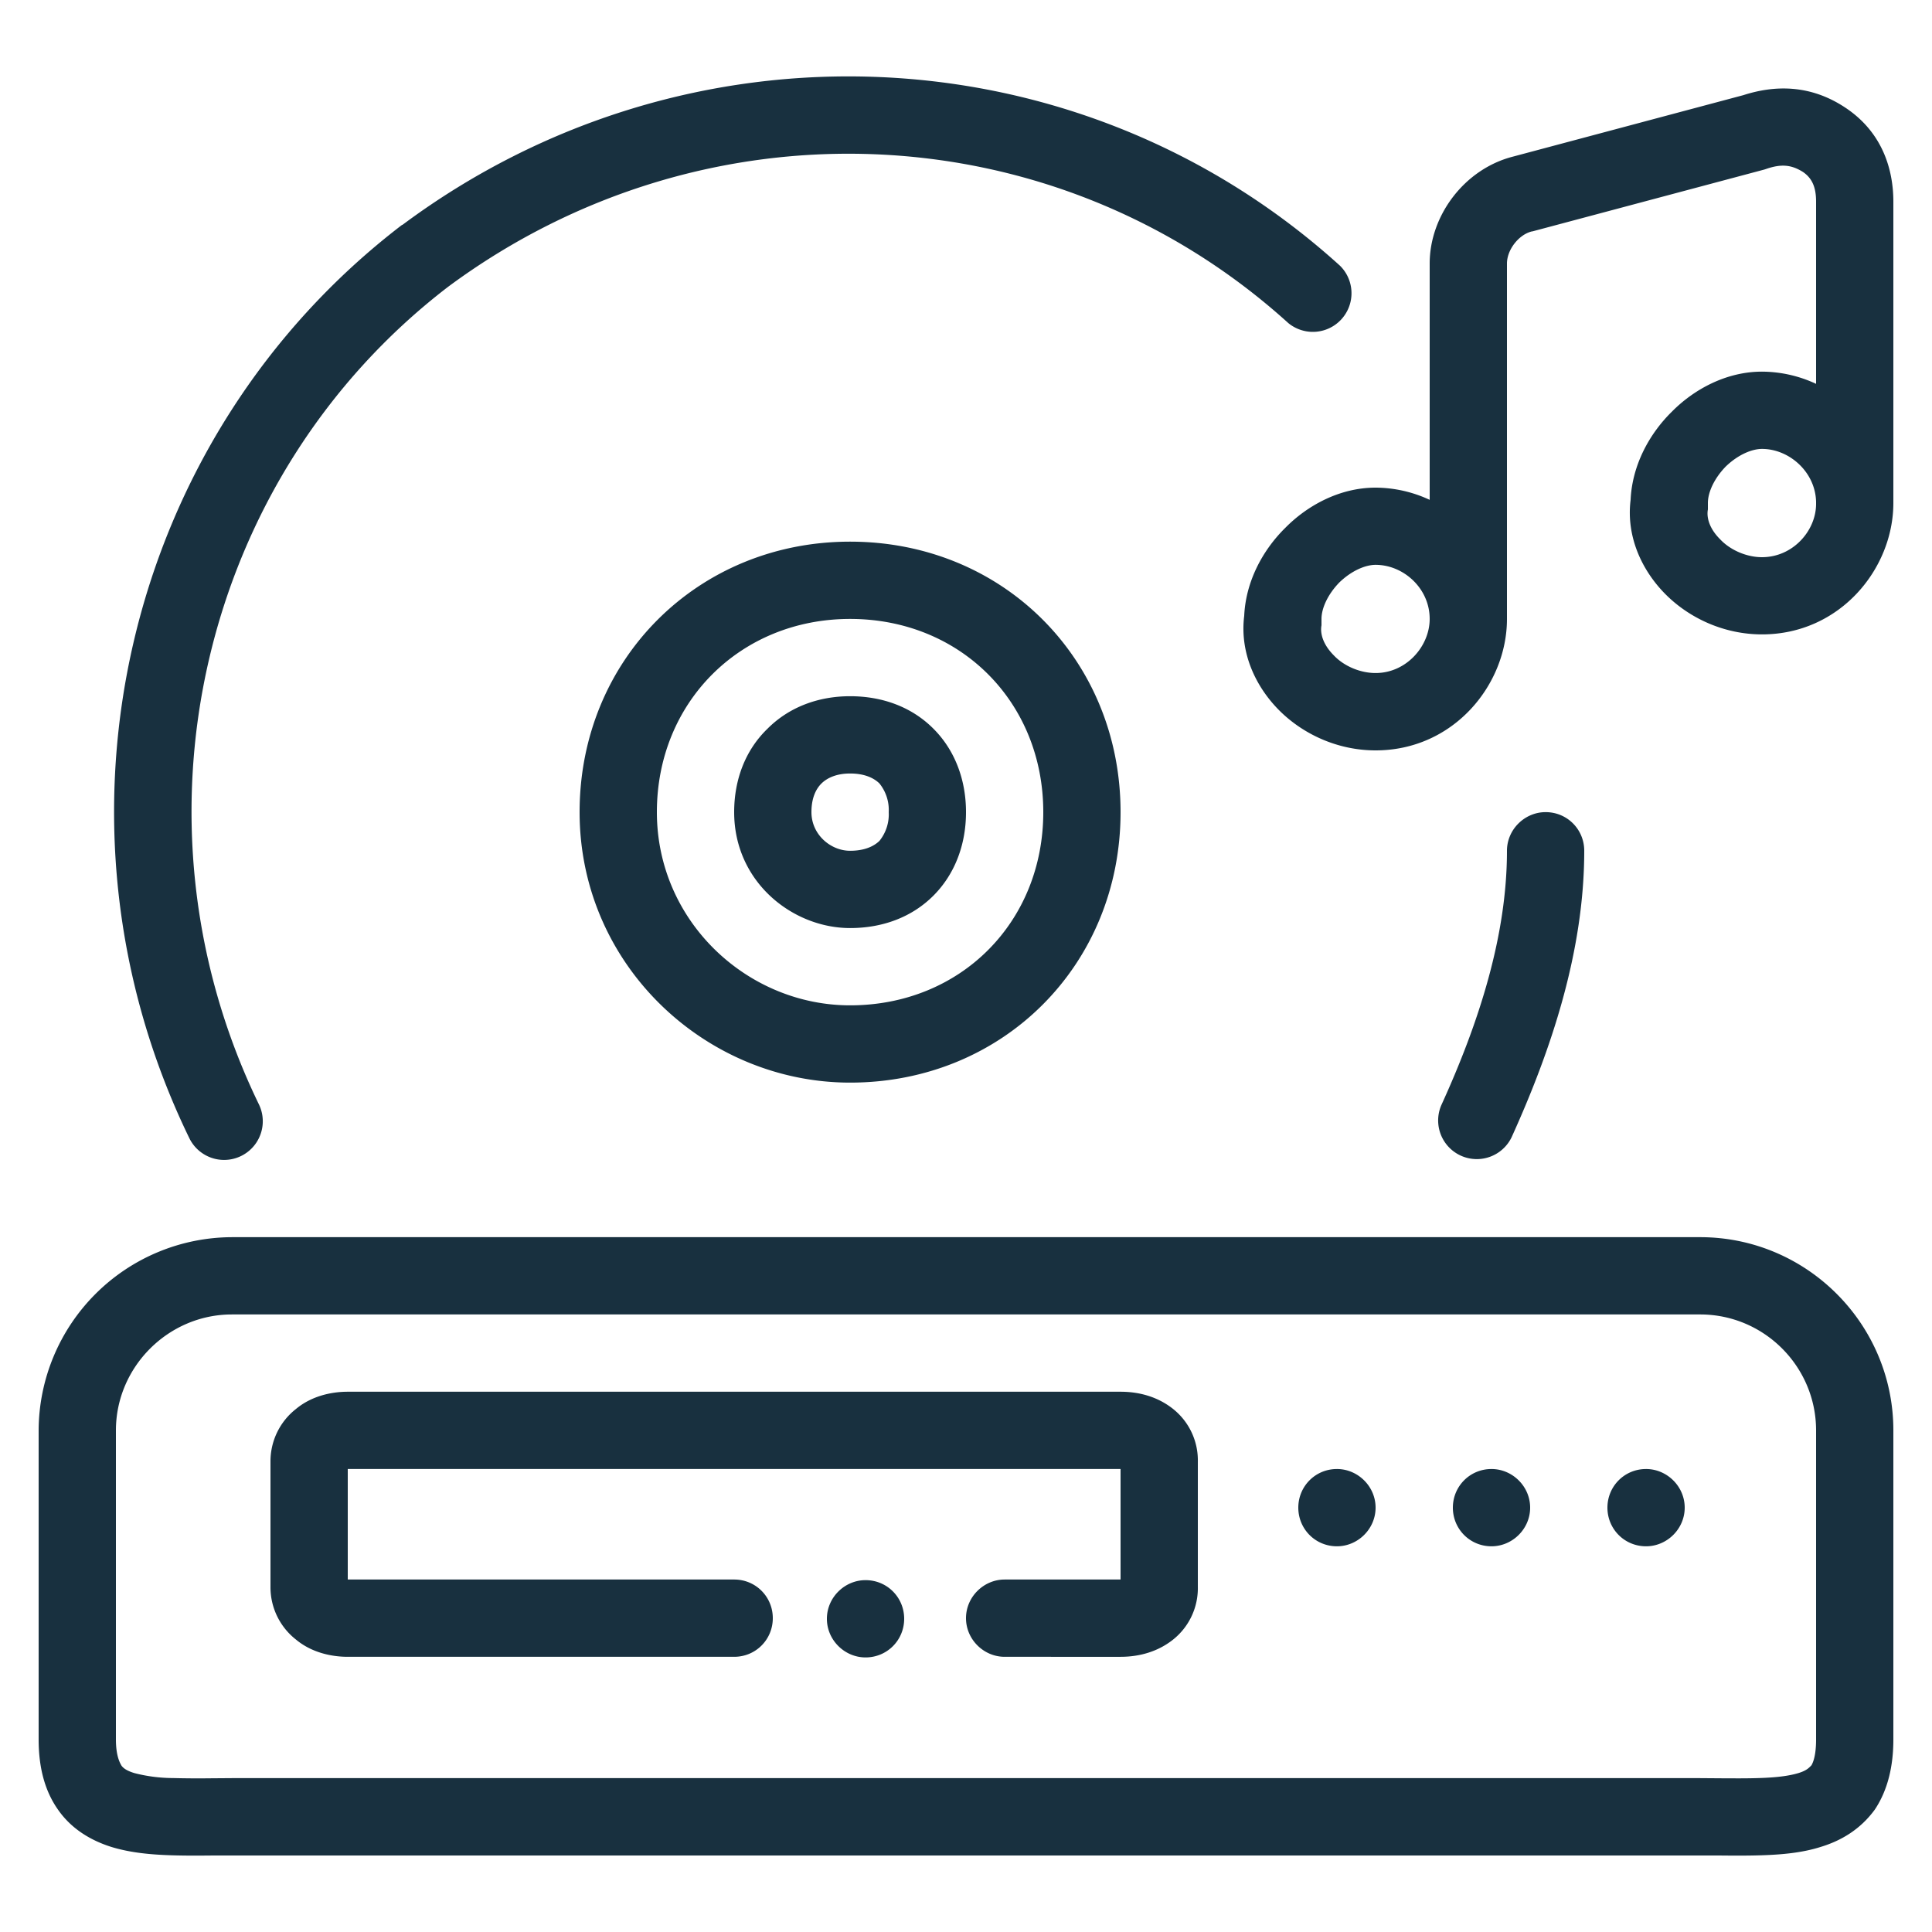 <svg width="25" height="25" viewBox="0 0 25 25" fill="none"><g id="playlist"><path fill-rule="evenodd" clip-rule="evenodd" d="M17.34 3.439C13.96.375 8.89.169 5.21 2.908l-.01.004C1.61 5.66.45 10.617 2.45 14.728a.5.5 0 0 0 .9-.438C1.56 10.602 2.6 6.163 5.8 3.71c3.32-2.459 7.85-2.265 10.87.47a.5.5 0 0 0 .67-.741Zm5.52-1.255c.19-.064.32-.053.47.041.12.082.17.2.17.384v2.358a1.668 1.668 0 0 0-.7-.158c-.46 0-.88.227-1.17.522-.29.286-.51.691-.53 1.137-.06.48.15.918.45 1.22.31.312.76.521 1.25.521 1.01 0 1.7-.85 1.7-1.7V2.61c0-.415-.14-.897-.62-1.216-.45-.3-.91-.295-1.32-.163l-2.98.795c-.63.16-1.08.763-1.08 1.384v3.058a1.668 1.668 0 0 0-.7-.158c-.46 0-.88.227-1.17.522-.29.286-.51.691-.53 1.137-.06.48.15.918.45 1.22.31.312.76.521 1.25.521 1.01 0 1.7-.85 1.7-1.7v-4.6c0-.177.15-.372.32-.415l.01-.001 3-.8a.566.566 0 0 0 .03-.01Zm.64 4.309v.027c0 .348-.3.69-.7.69-.2 0-.41-.092-.54-.23-.14-.138-.18-.283-.16-.388v-.083c0-.137.08-.316.23-.471.16-.155.34-.229.47-.229.35 0 .69.295.7.684Zm-6.4 1.516c0-.137.08-.316.23-.471.16-.155.34-.229.47-.229.36 0 .7.303.7.7 0 .351-.3.7-.7.7-.2 0-.41-.09-.54-.228-.14-.14-.18-.284-.16-.39V8.01Zm-9.6 2.5c0-1.976 1.53-3.5 3.5-3.5 1.98 0 3.5 1.524 3.5 3.5s-1.52 3.5-3.5 3.5c-1.86 0-3.5-1.513-3.5-3.5Zm3.5-2.5c-1.42 0-2.5 1.077-2.5 2.5 0 1.413 1.17 2.5 2.5 2.5 1.43 0 2.5-1.076 2.5-2.5 0-1.423-1.07-2.5-2.5-2.5ZM9.93 9.431c.28-.282.66-.422 1.07-.422.42 0 .8.14 1.08.422.28.281.42.665.42 1.078 0 .414-.14.797-.42 1.079-.28.281-.66.421-1.08.421-.74 0-1.5-.592-1.5-1.5 0-.413.14-.797.43-1.078Zm.7.707c-.07.069-.13.185-.13.371 0 .292.25.5.5.5.19 0 .31-.06.38-.128a.545.545 0 0 0 .12-.372.545.545 0 0 0-.12-.371c-.07-.069-.19-.129-.38-.129-.18 0-.3.06-.37.129ZM4.5 19.009v1.43h5c.28 0 .5.224.5.5s-.22.5-.5.5h-5c-.23 0-.48-.064-.67-.223a.86.86 0 0 1-.33-.682v-1.62a.86.86 0 0 1 .33-.682c.19-.159.44-.223.67-.223h10c.24 0 .48.064.68.223a.85.85 0 0 1 .32.682v1.62a.85.85 0 0 1-.32.682c-.2.159-.44.223-.68.223H13c-.27 0-.5-.224-.5-.5s.23-.5.5-.5h1.5v-1.43h-10Zm-3-.5c0-.823.68-1.5 1.5-1.5h19c.83 0 1.5.677 1.5 1.5v4c0 .21-.04.3-.06.334-.03.03-.06.068-.17.101-.12.036-.28.057-.51.064-.15.005-.31.004-.49.003l-.27-.002H3l-.27.002a12.6 12.6 0 0 1-.49-.003 2.026 2.026 0 0 1-.5-.064c-.11-.033-.15-.07-.17-.1-.02-.036-.07-.125-.07-.335v-4Zm1.5-2.5a2.51 2.51 0 0 0-2.5 2.5v4c0 .34.07.652.25.907.18.26.44.404.69.483.25.077.52.1.77.108.18.006.37.005.55.003H22.24c.19.002.38.003.56-.003.25-.008.52-.031.76-.108.26-.079.51-.223.7-.483.17-.255.24-.567.24-.907v-4c0-1.376-1.12-2.5-2.5-2.5H3Zm17-5.5c.28 0 .5.224.5.5 0 1.305-.43 2.582-.94 3.707a.5.5 0 0 1-.91-.414c.49-1.074.85-2.197.85-3.293 0-.276.23-.5.5-.5Zm-2.2 9c0 .276-.23.5-.5.5-.28 0-.5-.224-.5-.5s.22-.5.5-.5c.27 0 .5.224.5.5Zm-6.6 1.938c.28 0 .5-.224.5-.5s-.22-.5-.5-.5c-.27 0-.5.224-.5.5s.23.5.5.5Zm8.6-1.938c0 .276-.23.5-.5.5-.28 0-.5-.224-.5-.5s.22-.5.5-.5c.27 0 .5.224.5.5Zm1.5.5c.27 0 .5-.224.5-.5s-.23-.5-.5-.5c-.28 0-.5.224-.5.5s.22.5.5.5Z" fill="#18303F" yggColor="iconDefault"/></g></svg>